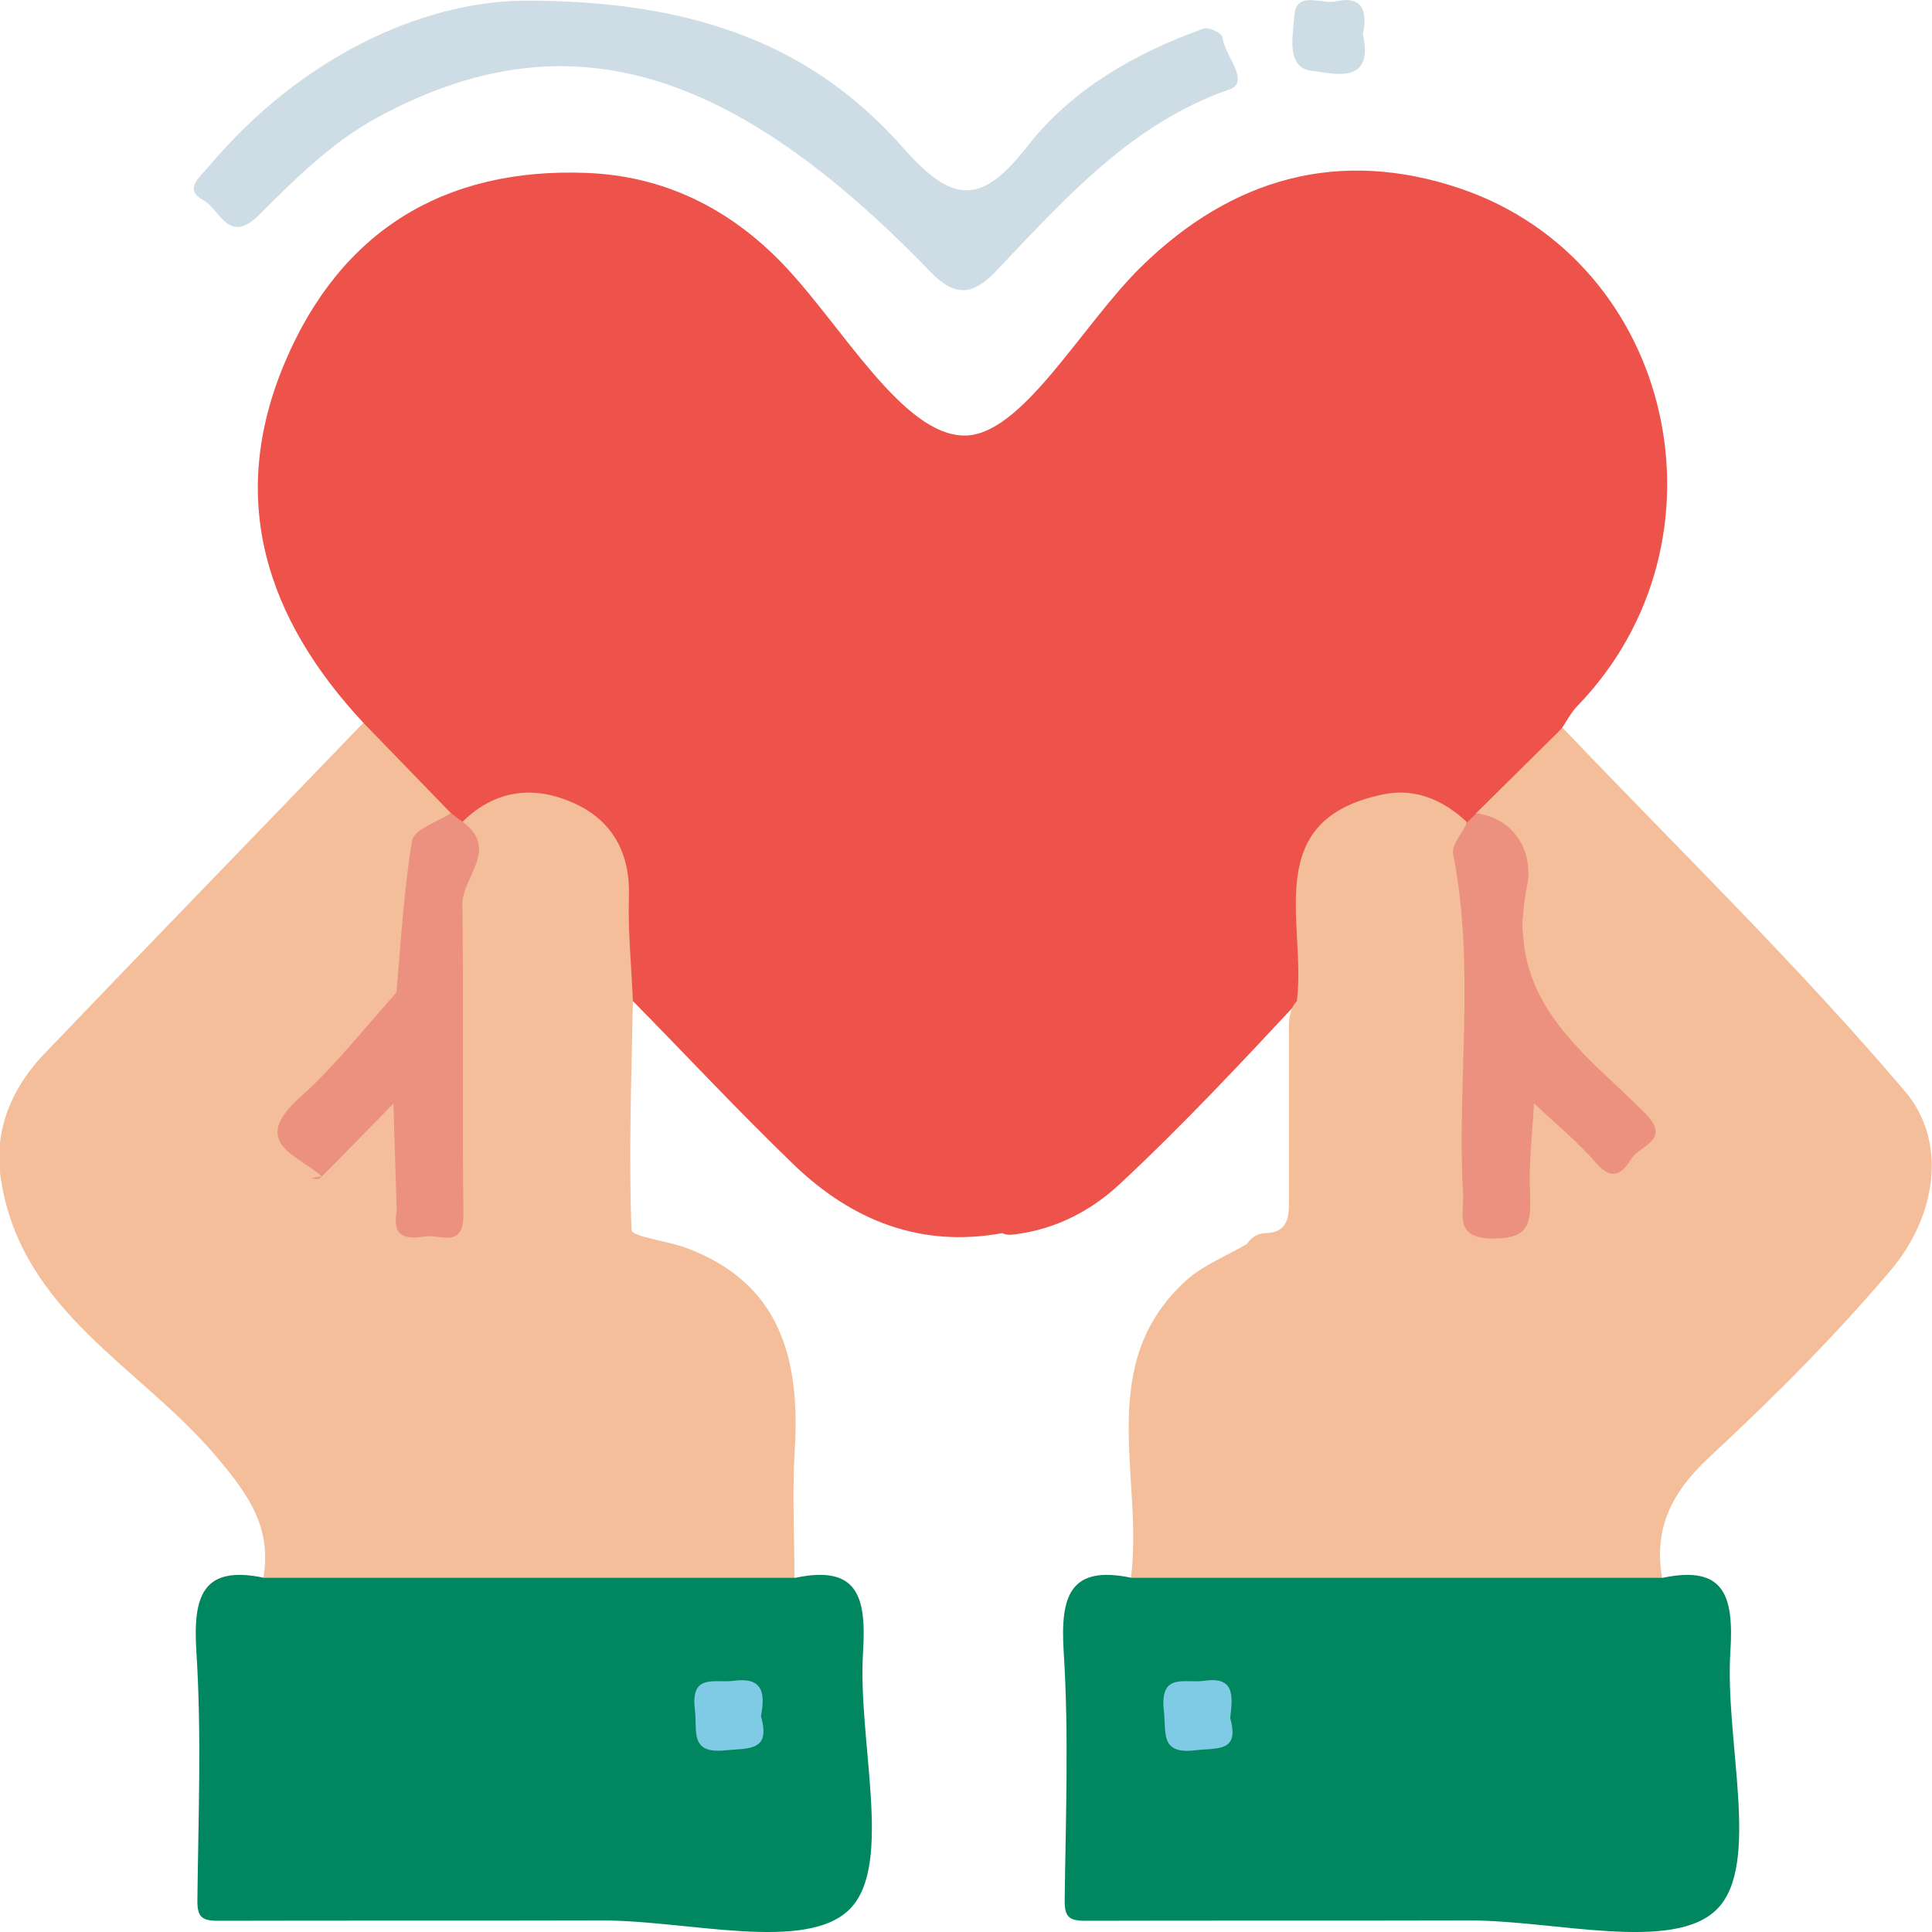 <svg width="35" height="35" viewBox="0 0 35 35" fill="none" xmlns="http://www.w3.org/2000/svg">
<g clip-path="url(#clip0_2257_9021)">
<path d="M6.592 13.104C4.831 11.218 4.105 9.051 5.164 6.558C6.181 4.157 8.079 3.039 10.607 3.132C12.011 3.181 13.213 3.764 14.207 4.808C15.272 5.932 16.349 7.866 17.455 7.89C18.502 7.915 19.579 5.907 20.674 4.832C22.322 3.218 24.267 2.677 26.451 3.414C30.341 4.734 31.472 9.8 28.575 12.79C28.467 12.901 28.39 13.048 28.301 13.183C27.968 13.638 27.533 13.994 27.159 14.405C27.034 14.546 26.891 14.675 26.778 14.835C26.706 14.909 26.623 14.952 26.516 14.94C26.213 14.823 25.945 14.626 25.618 14.553C24.6 14.313 23.559 15.124 23.607 16.204C23.631 16.831 23.672 17.469 23.565 18.096C22.494 19.244 21.423 20.392 20.281 21.454C19.775 21.927 19.133 22.265 18.413 22.357C18.33 22.369 18.241 22.382 18.157 22.339C16.688 22.609 15.438 22.117 14.379 21.098C13.386 20.14 12.44 19.127 11.47 18.139C11.274 18.022 11.268 17.825 11.268 17.635C11.256 17.174 11.238 16.708 11.268 16.247C11.351 14.97 10.018 14.129 8.846 14.706C8.71 14.774 8.591 14.866 8.448 14.921C8.323 14.964 8.222 14.903 8.127 14.829C7.645 14.307 7.198 13.754 6.675 13.275C6.627 13.232 6.604 13.171 6.586 13.11L6.592 13.104Z" fill="#ED534A"/>
<path d="M26.742 14.731C27.266 14.215 27.783 13.699 28.307 13.183C30.389 15.369 32.561 17.476 34.512 19.772C35.297 20.699 35.065 22.056 34.25 23.014C33.233 24.218 32.108 25.335 30.96 26.404C30.3 27.018 29.955 27.668 30.109 28.577C29.985 28.743 29.806 28.743 29.634 28.743C26.742 28.743 23.857 28.743 20.965 28.743C20.793 28.743 20.608 28.743 20.489 28.577C20.721 26.76 19.811 24.703 21.501 23.186C21.81 22.91 22.227 22.75 22.59 22.535C22.673 22.406 22.798 22.339 22.934 22.339C23.291 22.326 23.351 22.105 23.351 21.798C23.351 20.785 23.351 19.766 23.351 18.753C23.351 18.538 23.333 18.311 23.494 18.133C23.672 16.726 22.81 14.841 25.076 14.387C25.636 14.276 26.147 14.491 26.57 14.89C26.492 16.039 26.689 17.181 26.641 18.335C26.593 19.477 26.629 20.625 26.635 21.774C26.635 21.933 26.576 22.148 26.772 22.216C26.998 22.296 27.248 22.302 27.468 22.203C27.605 22.148 27.569 21.983 27.569 21.854C27.575 21.375 27.569 20.902 27.575 20.423C27.575 20.233 27.551 19.999 27.759 19.913C27.974 19.827 28.099 20.03 28.229 20.159C28.462 20.38 28.67 20.613 28.896 20.84C29.187 21.123 29.235 21.123 29.538 20.816C29.848 20.503 29.86 20.435 29.586 20.159C29.134 19.692 28.717 19.195 28.212 18.79C27.753 18.427 27.515 17.991 27.563 17.365C27.605 16.868 27.611 16.364 27.515 15.861C27.432 15.443 27.331 15.05 26.879 14.896C26.808 14.872 26.76 14.804 26.742 14.725V14.731Z" fill="#F3BE99"/>
<path d="M6.592 13.104C7.116 13.644 7.645 14.19 8.169 14.731C8.187 14.847 8.103 14.896 8.02 14.921C7.58 15.062 7.467 15.431 7.389 15.842C7.288 16.395 7.318 16.947 7.312 17.5C7.312 17.629 7.312 17.758 7.276 17.881C7.181 18.12 6.955 18.237 6.794 18.409C6.235 18.998 5.67 19.582 5.099 20.159C4.879 20.38 4.861 20.558 5.099 20.767C5.242 20.89 5.372 21.037 5.497 21.178C5.634 21.332 5.729 21.27 5.819 21.123C6.134 20.754 6.473 20.417 6.818 20.079C6.913 19.981 7.032 19.864 7.181 19.938C7.3 19.999 7.306 20.153 7.312 20.282C7.33 20.797 7.312 21.313 7.324 21.829C7.336 22.228 7.371 22.265 7.764 22.265C8.192 22.265 8.246 22.228 8.246 21.835C8.258 20.146 8.246 18.458 8.246 16.769C8.246 16.407 8.252 16.045 8.424 15.713C8.579 15.425 8.407 15.161 8.377 14.89C8.972 14.301 9.674 14.227 10.388 14.546C11.084 14.854 11.423 15.443 11.393 16.26C11.375 16.886 11.441 17.512 11.465 18.132C11.441 19.514 11.387 20.902 11.441 22.283C11.441 22.406 12.107 22.48 12.452 22.615C14.13 23.247 14.499 24.61 14.398 26.262C14.35 27.036 14.392 27.81 14.392 28.583C14.267 28.749 14.088 28.749 13.916 28.749C11.024 28.749 8.139 28.749 5.248 28.749C5.075 28.749 4.891 28.749 4.772 28.583C4.926 27.674 4.504 27.079 3.933 26.404C2.564 24.764 0.369 23.775 0.012 21.332C-0.113 20.484 0.208 19.717 0.791 19.103C2.713 17.095 4.653 15.099 6.58 13.097L6.592 13.104Z" fill="#F3BE99"/>
<path d="M4.783 28.583H14.409C15.528 28.35 15.7 28.909 15.635 29.928C15.534 31.531 16.188 33.766 15.403 34.576C14.618 35.387 12.452 34.785 10.893 34.791C8.579 34.797 6.265 34.791 3.944 34.797C3.647 34.797 3.57 34.718 3.576 34.411C3.593 32.912 3.653 31.414 3.558 29.928C3.492 28.909 3.671 28.35 4.783 28.583Z" fill="#01875F"/>
<path d="M20.496 28.583C23.702 28.583 26.909 28.583 30.122 28.583C31.24 28.35 31.413 28.909 31.347 29.928C31.246 31.531 31.901 33.766 31.115 34.576C30.33 35.387 28.164 34.785 26.606 34.791C24.291 34.797 21.977 34.791 19.657 34.797C19.359 34.797 19.282 34.718 19.288 34.411C19.306 32.912 19.365 31.414 19.27 29.928C19.205 28.909 19.383 28.35 20.496 28.583Z" fill="#01875F"/>
<path d="M9.436 0.012C12.648 -0.006 14.754 0.86 16.361 2.677C17.271 3.715 17.789 3.703 18.61 2.653C19.425 1.609 20.573 0.958 21.81 0.516C21.9 0.485 22.137 0.602 22.143 0.669C22.179 1.001 22.667 1.486 22.268 1.621C20.49 2.241 19.288 3.604 18.038 4.918C17.604 5.373 17.283 5.367 16.849 4.918C13.213 1.154 10.221 0.295 6.842 2.125C6.045 2.554 5.354 3.23 4.7 3.887C4.141 4.452 3.98 3.789 3.689 3.629C3.326 3.432 3.605 3.224 3.772 3.027C5.473 1.001 7.657 0.049 9.436 0.012Z" fill="#CDDCE5"/>
<path d="M24.69 0.626C24.91 1.578 24.089 1.314 23.773 1.283C23.285 1.234 23.428 0.639 23.446 0.307C23.47 -0.19 23.934 0.086 24.202 0.025C24.695 -0.086 24.773 0.209 24.69 0.626Z" fill="#CDDCE5"/>
<path d="M7.181 17.985C7.264 17.064 7.312 16.137 7.466 15.228C7.502 15.025 7.925 14.89 8.168 14.731C8.24 14.786 8.311 14.835 8.383 14.89C9.055 15.388 8.371 15.885 8.377 16.383C8.4 18.249 8.371 20.116 8.395 21.983C8.406 22.633 7.978 22.357 7.704 22.4C7.407 22.443 7.104 22.449 7.181 21.976C7.193 21.903 7.181 21.823 7.181 21.743C7.163 21.16 7.145 20.576 7.127 19.993C6.693 20.435 6.265 20.877 5.83 21.313C5.795 21.35 5.747 21.368 5.694 21.356C5.628 21.344 5.586 21.295 5.539 21.252C4.635 20.3 4.67 20.601 5.462 19.76C6.027 19.164 6.61 18.581 7.175 17.985H7.181Z" fill="#EC917F"/>
<path d="M26.742 14.731C27.498 14.841 27.778 15.498 27.665 16.051C27.236 18.102 28.682 19.041 29.806 20.171C30.288 20.662 29.705 20.748 29.557 20.988C29.408 21.227 29.223 21.424 28.926 21.08C28.581 20.681 28.17 20.349 27.79 19.987C27.76 20.533 27.694 21.08 27.718 21.62C27.736 22.148 27.718 22.443 27.04 22.437C26.344 22.431 26.522 22.013 26.505 21.639C26.392 19.588 26.731 17.525 26.326 15.48C26.29 15.314 26.487 15.099 26.576 14.903C26.63 14.847 26.689 14.792 26.742 14.737V14.731Z" fill="#EC917F"/>
<path d="M7.181 17.985C6.604 18.618 6.074 19.311 5.438 19.876C4.498 20.718 5.408 20.92 5.83 21.313C5.723 21.319 5.551 21.375 5.521 21.332C5.295 20.988 4.569 20.724 4.849 20.361C5.521 19.489 6.384 18.771 7.175 17.991L7.181 17.985Z" fill="#F3BE99"/>
<path d="M13.785 31.089C13.969 31.733 13.571 31.666 13.136 31.709C12.482 31.776 12.637 31.353 12.589 30.978C12.506 30.309 12.94 30.493 13.285 30.45C13.815 30.376 13.868 30.659 13.785 31.095V31.089Z" fill="#7FCAE4"/>
<path d="M22.286 31.125C22.465 31.752 22.048 31.66 21.644 31.709C21.007 31.782 21.132 31.383 21.084 30.99C21.007 30.29 21.465 30.499 21.81 30.45C22.387 30.364 22.328 30.739 22.286 31.132V31.125Z" fill="#7FCAE4"/>
</g>
<defs>
<clipPath id="clip0_2257_9021">
<rect width="35" height="35" fill="white"/>
</clipPath>
</defs>
</svg>
